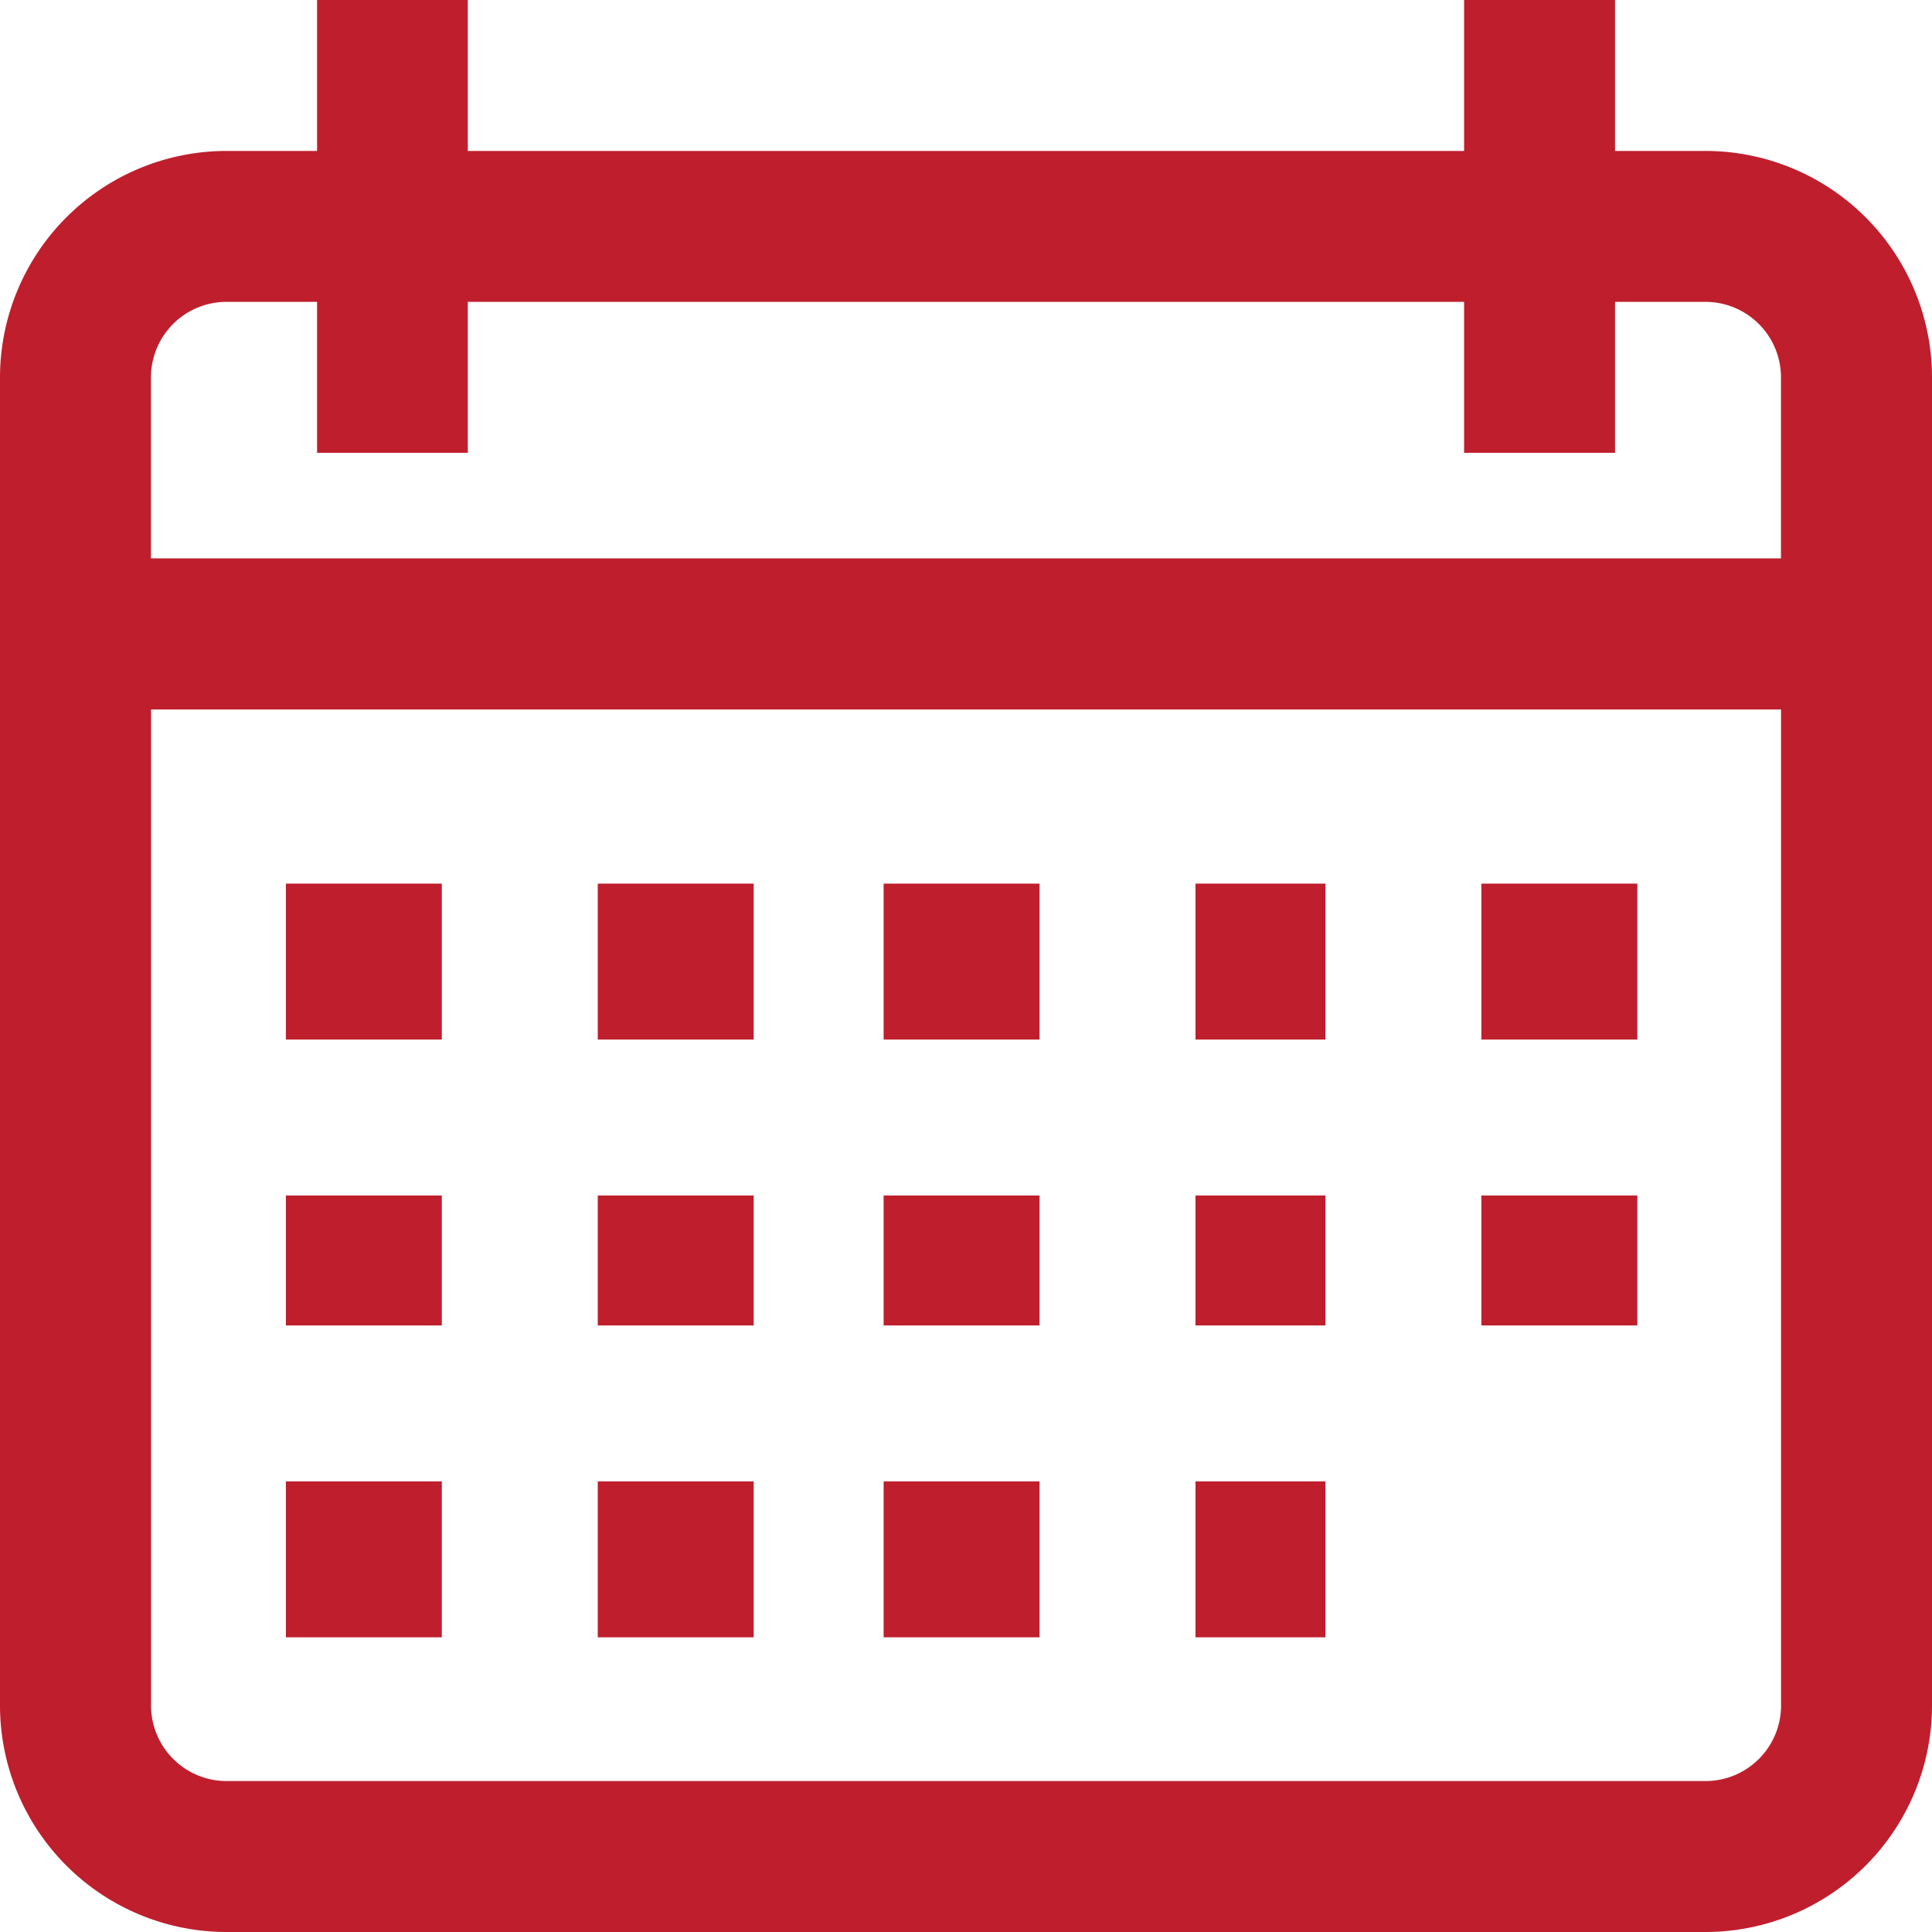 <svg id="Group_1307" data-name="Group 1307" xmlns="http://www.w3.org/2000/svg" width="74.339" height="74.339" viewBox="0 0 74.339 74.339">
  <path id="Path_1893" data-name="Path 1893" d="M65.627,5.808H62.143V0H56.335V5.808H18V0H12.2V5.808H8.712A8.721,8.721,0,0,0,0,14.519V65.627a8.721,8.721,0,0,0,8.712,8.712H65.627a8.721,8.721,0,0,0,8.712-8.712V14.519A8.721,8.721,0,0,0,65.627,5.808ZM8.712,11.615H12.2v5.808H18V11.615H56.335v5.808h5.808V11.615h3.485a2.907,2.907,0,0,1,2.9,2.9v6.969H5.808V14.519A2.907,2.907,0,0,1,8.712,11.615ZM65.627,68.531H8.712a2.907,2.907,0,0,1-2.9-2.9V27.3H68.531V65.627A2.907,2.907,0,0,1,65.627,68.531Z" fill="#bf1e2d"/>
  <rect id="Rectangle_376" data-name="Rectangle 376" width="6" height="6" transform="translate(11 34)" fill="#bf1e2d"/>
  <rect id="Rectangle_377" data-name="Rectangle 377" width="6" height="6" transform="translate(23 34)" fill="#bf1e2d"/>
  <rect id="Rectangle_378" data-name="Rectangle 378" width="6" height="6" transform="translate(34 34)" fill="#bf1e2d"/>
  <rect id="Rectangle_379" data-name="Rectangle 379" width="5" height="6" transform="translate(46 34)" fill="#bf1e2d"/>
  <rect id="Rectangle_380" data-name="Rectangle 380" width="6" height="6" transform="translate(57 34)" fill="#bf1e2d"/>
  <rect id="Rectangle_381" data-name="Rectangle 381" width="6" height="5" transform="translate(11 46)" fill="#bf1e2d"/>
  <rect id="Rectangle_382" data-name="Rectangle 382" width="6" height="5" transform="translate(23 46)" fill="#bf1e2d"/>
  <rect id="Rectangle_383" data-name="Rectangle 383" width="6" height="5" transform="translate(34 46)" fill="#bf1e2d"/>
  <rect id="Rectangle_384" data-name="Rectangle 384" width="5" height="5" transform="translate(46 46)" fill="#bf1e2d"/>
  <rect id="Rectangle_385" data-name="Rectangle 385" width="6" height="6" transform="translate(11 57)" fill="#bf1e2d"/>
  <rect id="Rectangle_386" data-name="Rectangle 386" width="6" height="6" transform="translate(23 57)" fill="#bf1e2d"/>
  <rect id="Rectangle_387" data-name="Rectangle 387" width="6" height="6" transform="translate(34 57)" fill="#bf1e2d"/>
  <rect id="Rectangle_388" data-name="Rectangle 388" width="5" height="6" transform="translate(46 57)" fill="#bf1e2d"/>
  <rect id="Rectangle_389" data-name="Rectangle 389" width="6" height="5" transform="translate(57 46)" fill="#bf1e2d"/>
</svg>
